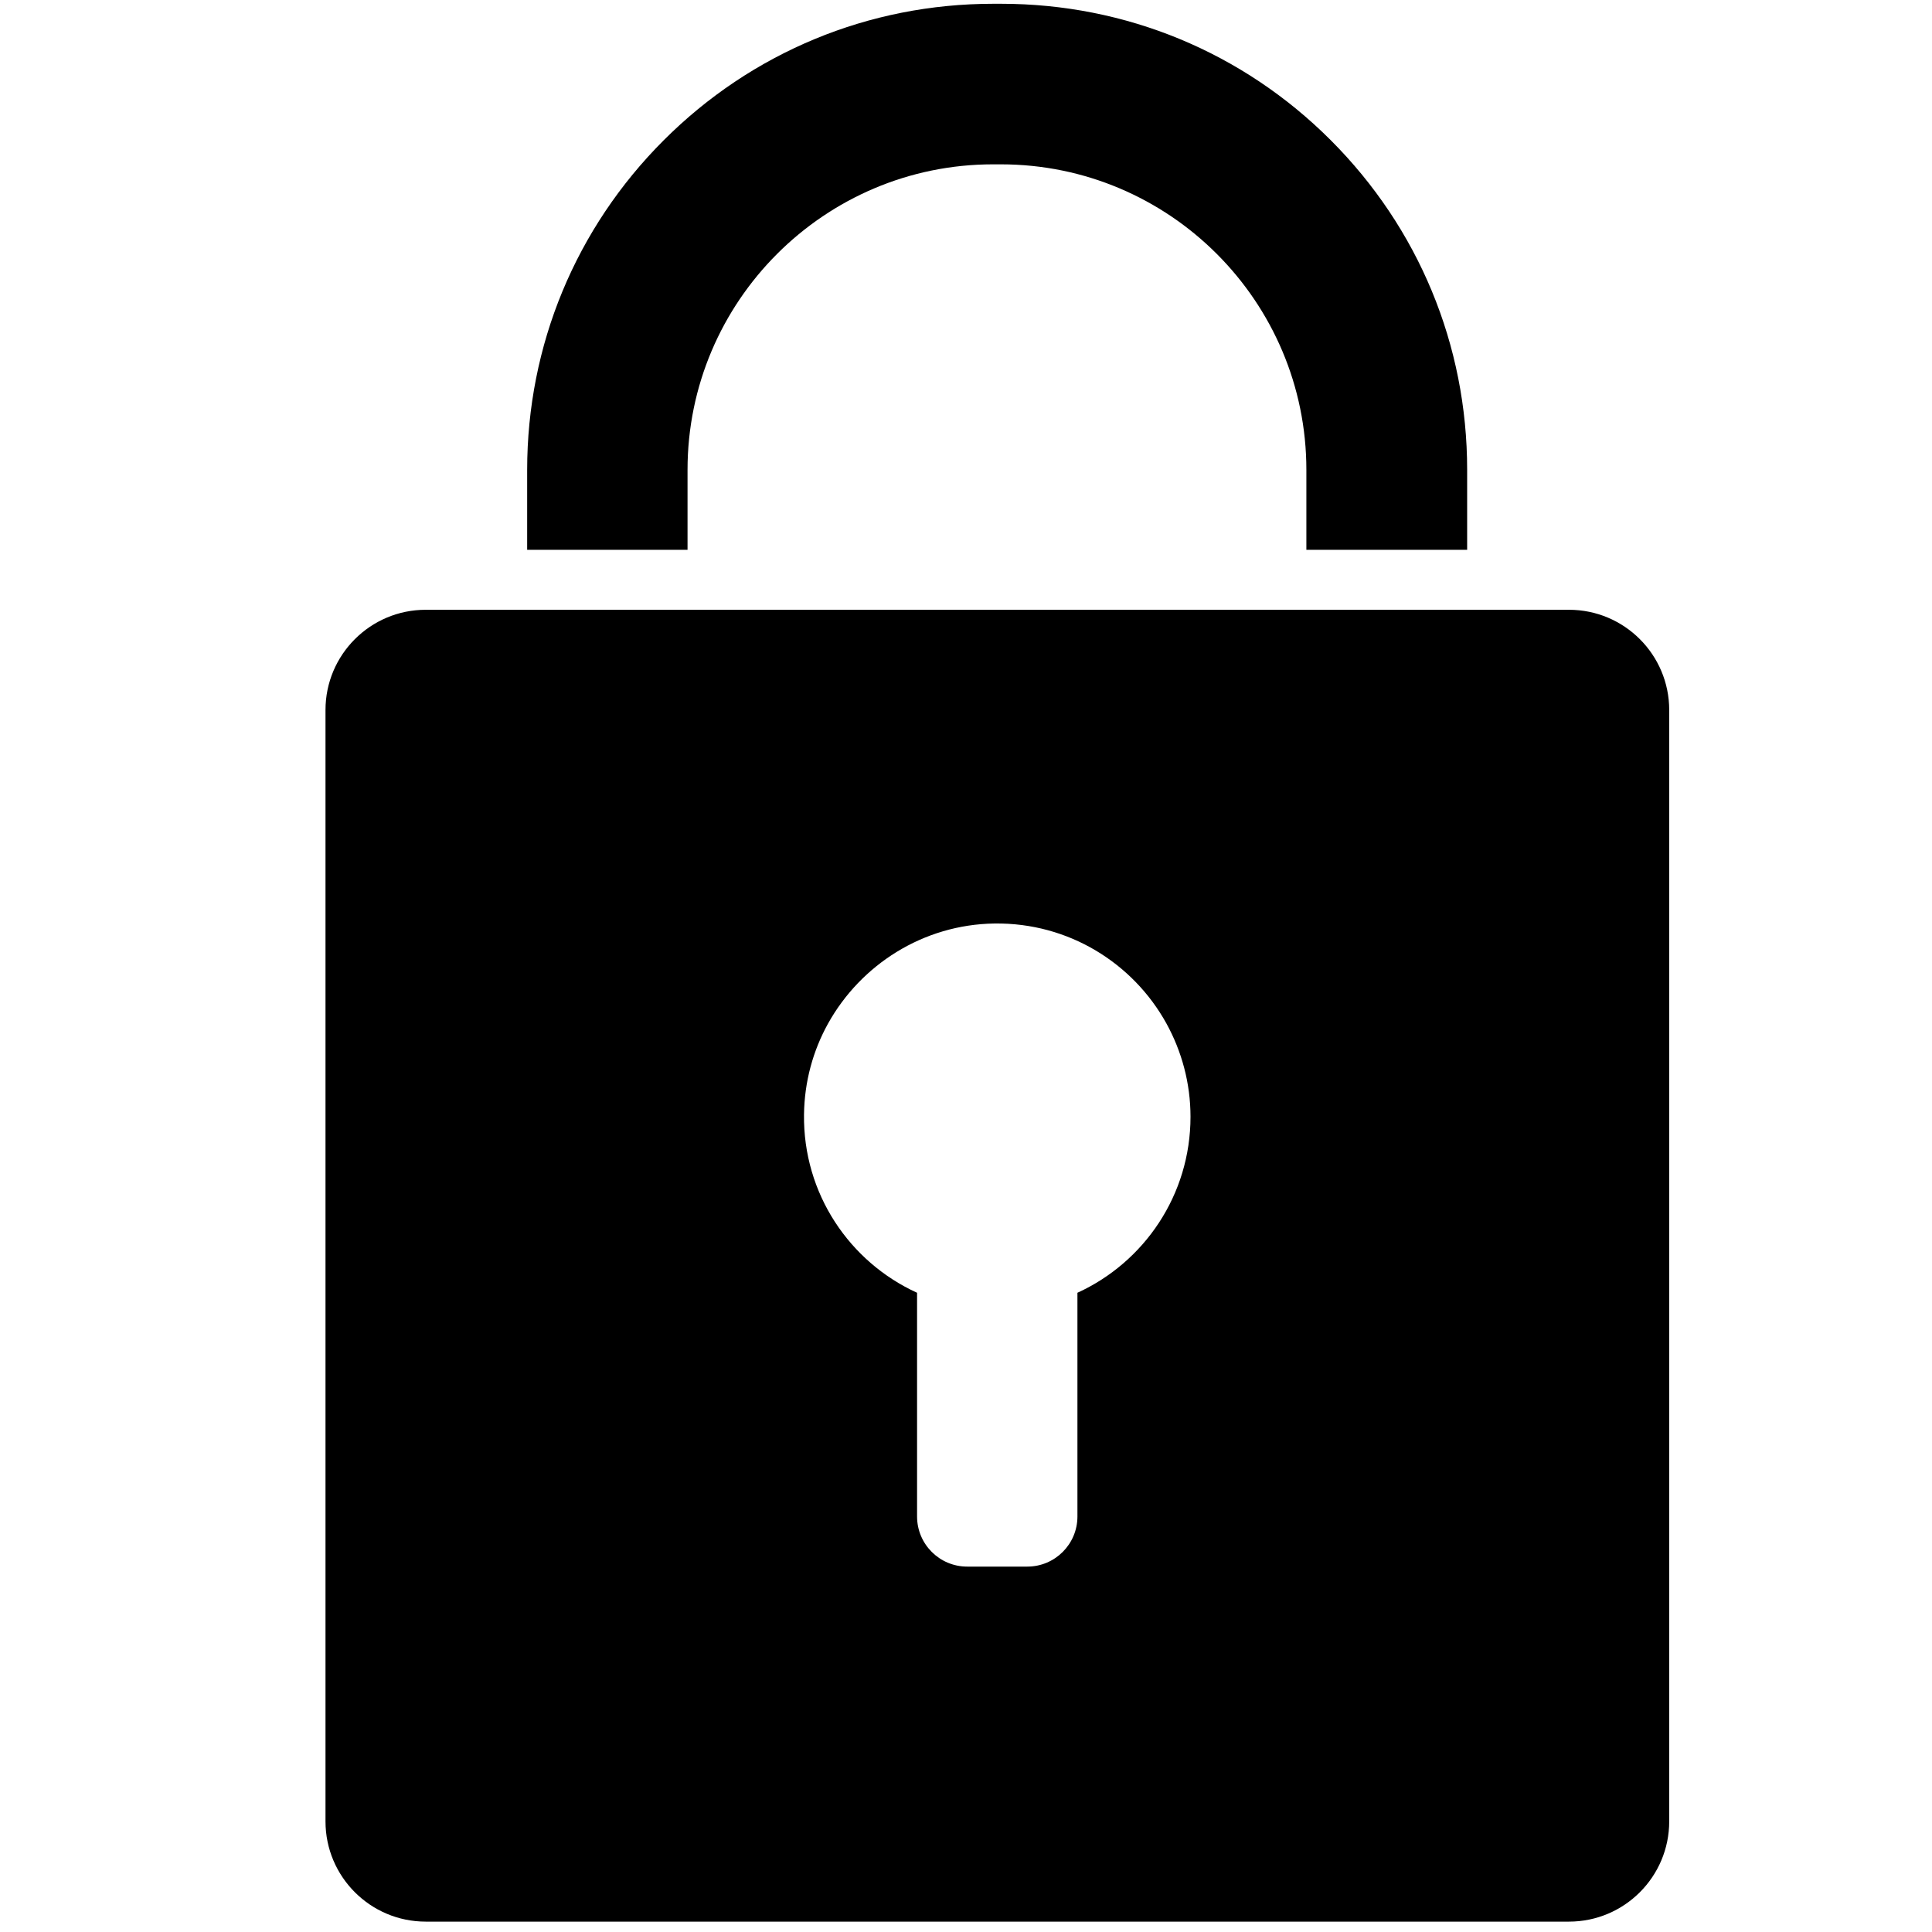 <?xml version="1.0" encoding="utf-8"?>
<!-- Generator: Adobe Illustrator 16.0.0, SVG Export Plug-In . SVG Version: 6.00 Build 0)  -->
<!DOCTYPE svg PUBLIC "-//W3C//DTD SVG 1.1//EN" "http://www.w3.org/Graphics/SVG/1.1/DTD/svg11.dtd">
<svg version="1.1" id="Ebene_1" xmlns="http://www.w3.org/2000/svg" xmlns:xlink="http://www.w3.org/1999/xlink" x="0px" y="0px"
	 width="512px" height="512px" viewBox="0 0 512 512" enable-background="new 0 0 512 512" xml:space="preserve">
<g>
	<path d="M388.81,145.661v-21.196c0-32.994-12.859-64.018-36.179-87.341C329.309,13.804,298.283,1,265.293,1h-2.072
		c-32.991,0-64.018,12.855-87.338,36.178c-23.323,23.324-36.179,54.348-36.179,87.338v21.198h42.5v-21.198
		c0-44.679,36.337-80.964,80.962-80.964h2.072c44.68,0,80.965,36.34,80.965,80.964v21.198h42.606V145.661z M388.81,145.661"/>
	<path d="M112.823,161.598c-14.662,0-26.563,11.901-26.563,26.563v294.526c0,14.664,11.901,26.562,26.563,26.562h302.972
		c14.665,0,26.563-11.898,26.563-26.562V188.161c0-14.662-11.898-26.563-26.563-26.563H112.823z M219.444,271.25
		c8.662-15.568,25.183-26.245,44.095-26.511c19.654-0.265,36.762,10.519,45.583,26.511c4.035,7.33,6.373,15.777,6.373,24.703
		c0,20.719-12.272,38.566-29.964,46.643v59.289c0,7.33-5.948,13.279-13.281,13.279h-15.938c-7.331,0-13.281-5.949-13.281-13.279
		v-59.289c-17.85-8.127-30.229-26.244-29.961-47.227C213.177,286.654,215.46,278.422,219.444,271.25L219.444,271.25z
		 M219.444,271.25"/>
</g>
</svg>

